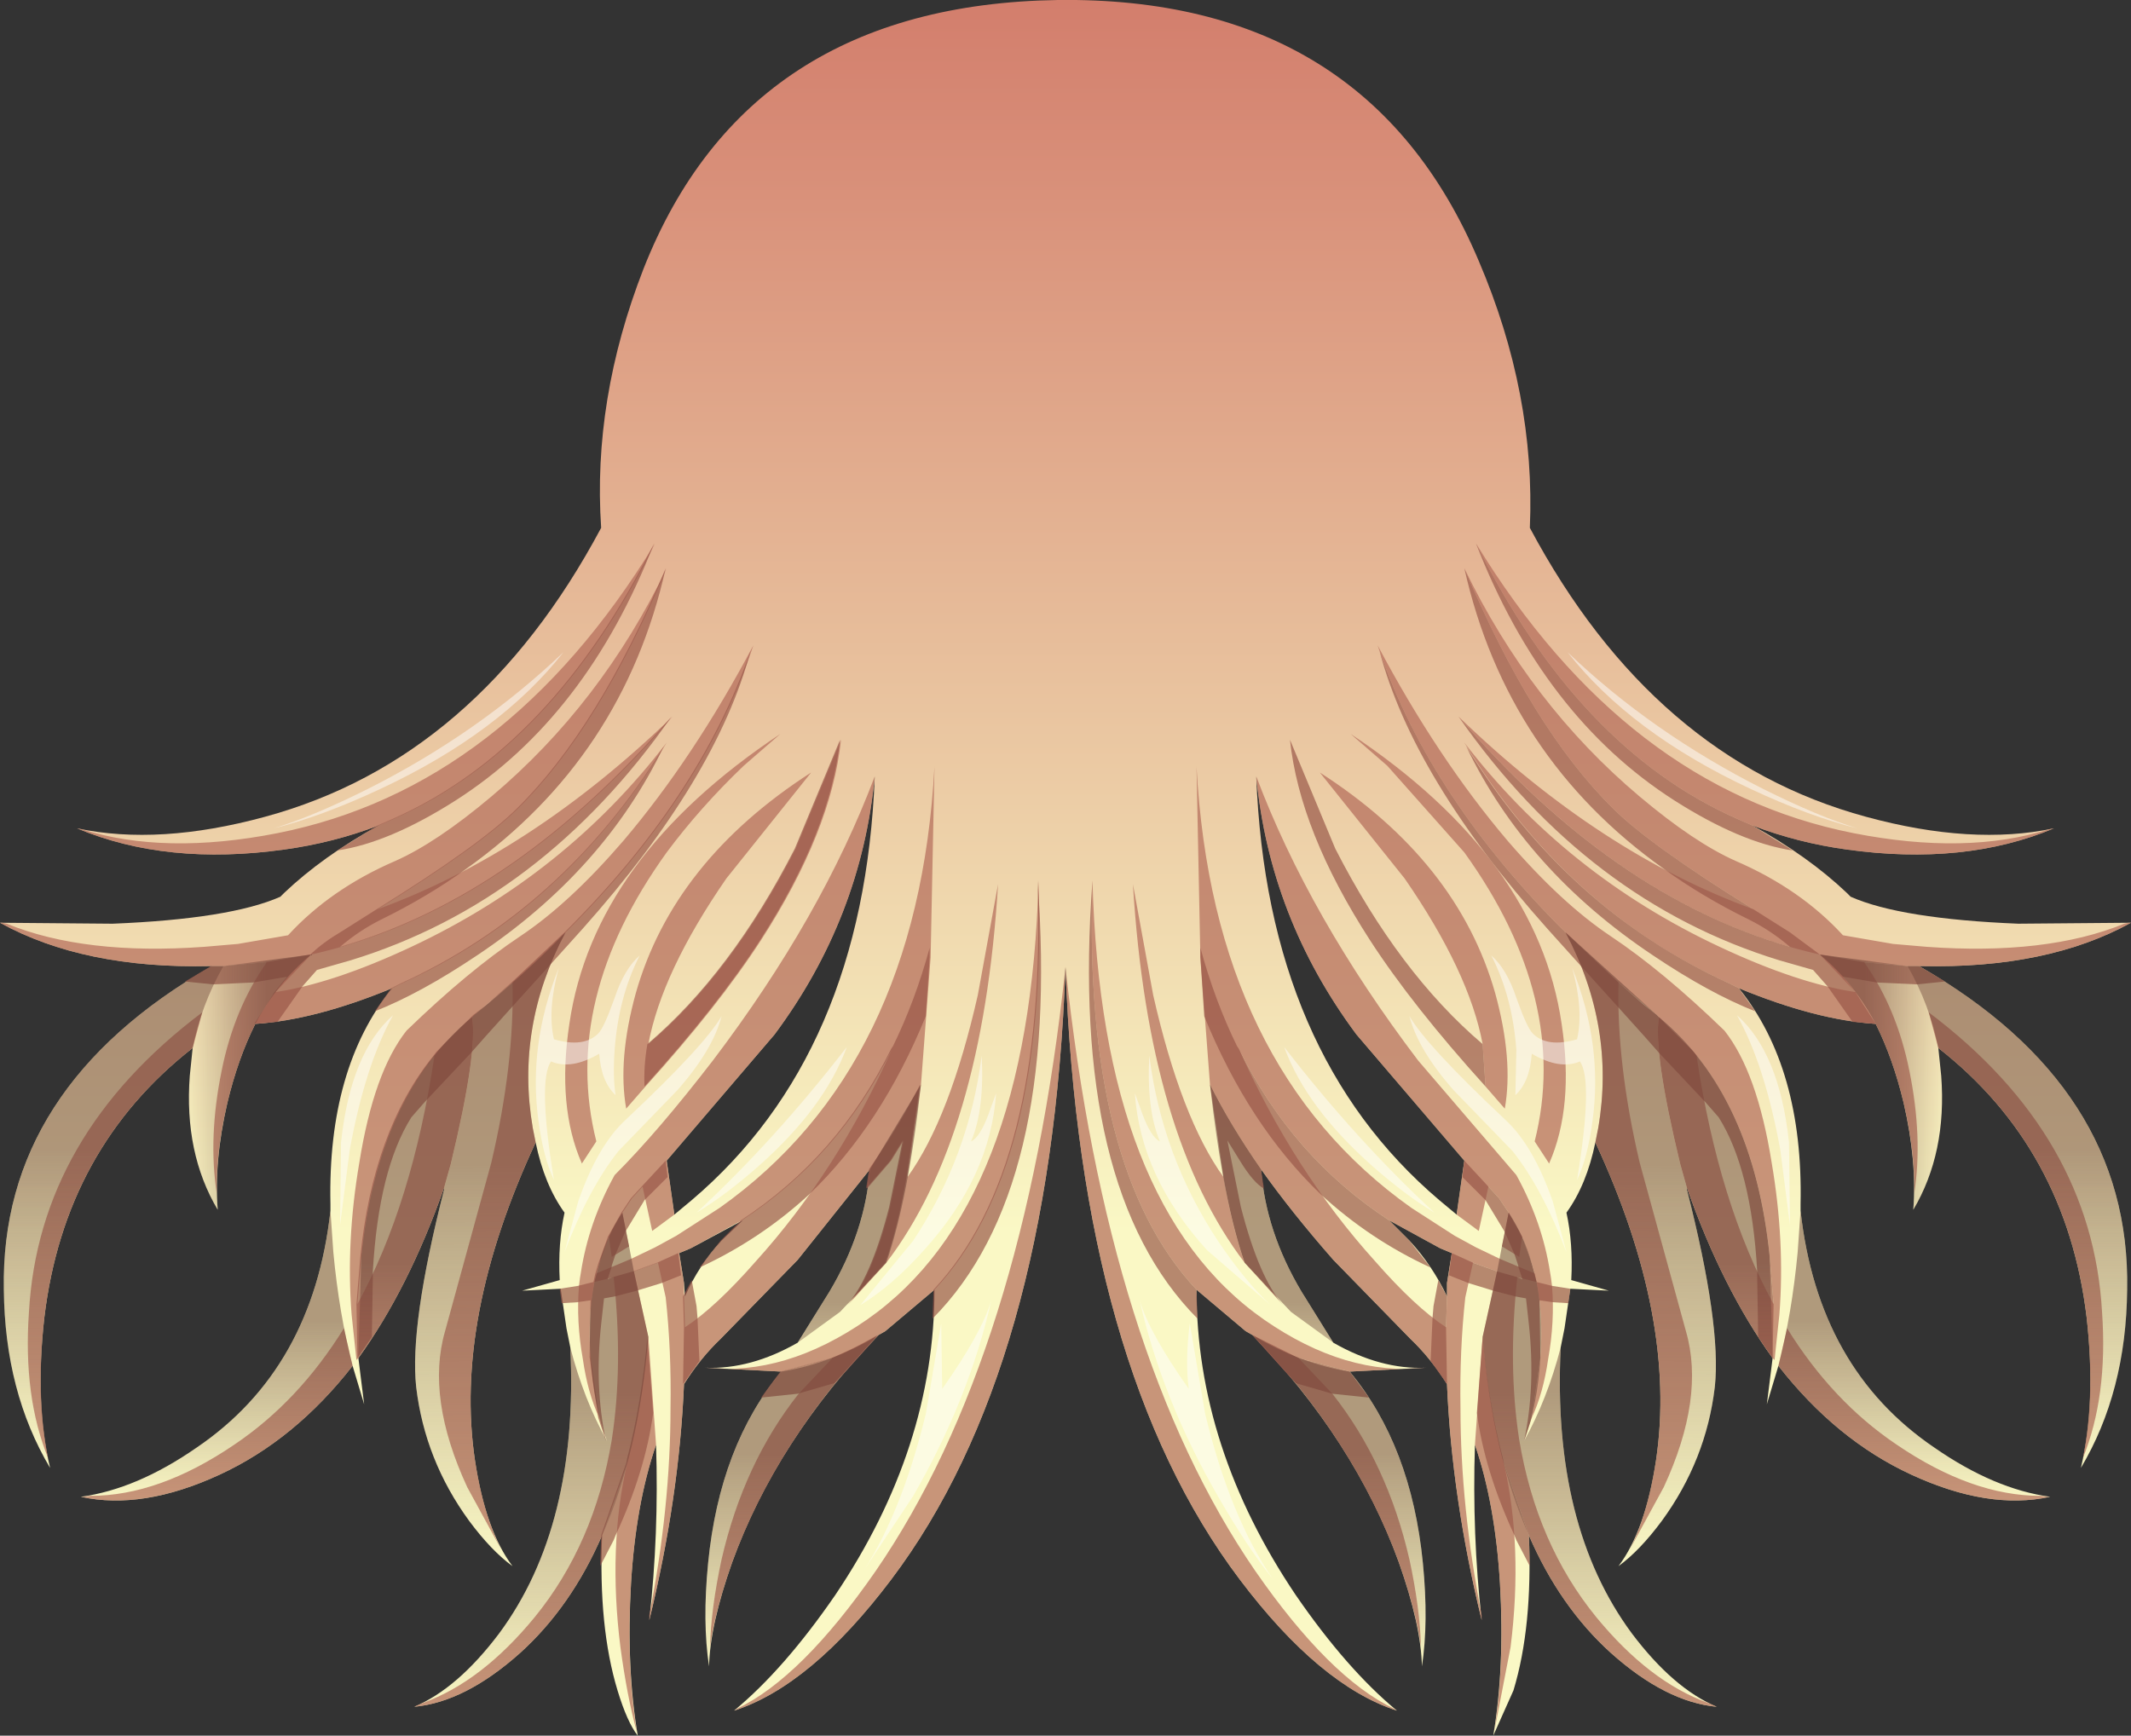 <svg xmlns="http://www.w3.org/2000/svg" xmlns:ffdec="https://www.free-decompiler.com/flash" xmlns:xlink="http://www.w3.org/1999/xlink" ffdec:objectType="frame" width="110.6" height="90.1"><rect width="100%" height="100%" fill="#333333" stroke="none"/><use ffdec:characterId="1" xlink:href="#a" width="110.6" height="90.1"/><defs><linearGradient id="b" x1="-819.2" x2="819.2" gradientTransform="matrix(0 -.056 .055 0 23.7 14.45)" gradientUnits="userSpaceOnUse" spreadMethod="pad"><stop offset=".294" stop-color="#faf8c5"/><stop offset="1" stop-color="#d27c6b"/></linearGradient><linearGradient id="c" x1="-819.2" x2="819.2" gradientTransform="matrix(0 -.008 .008 0 12.9 38.8)" gradientUnits="userSpaceOnUse" spreadMethod="pad"><stop offset="0" stop-color="#663d33" stop-opacity="0"/><stop offset=".635" stop-color="#663d33" stop-opacity=".498"/></linearGradient><linearGradient id="d" x1="-819.2" x2="819.2" gradientTransform="matrix(0 -.016 .016 0 -4.1 45.2)" gradientUnits="userSpaceOnUse" spreadMethod="pad"><stop offset="0" stop-color="#663d33" stop-opacity="0"/><stop offset=".635" stop-color="#663d33" stop-opacity=".498"/></linearGradient><linearGradient id="e" x1="-819.2" x2="819.2" gradientTransform="matrix(0 -.011 .011 0 9.5 47.3)" gradientUnits="userSpaceOnUse" spreadMethod="pad"><stop offset="0" stop-color="#663d33" stop-opacity="0"/><stop offset=".635" stop-color="#663d33" stop-opacity=".498"/></linearGradient><linearGradient id="f" x1="-819.2" x2="819.2" gradientTransform="matrix(.004 0 0 .008 -18.65 25.55)" gradientUnits="userSpaceOnUse" spreadMethod="pad"><stop offset="0" stop-color="#663d33" stop-opacity="0"/><stop offset=".635" stop-color="#663d33" stop-opacity=".498"/></linearGradient><linearGradient id="g" x1="-819.2" x2="819.2" gradientTransform="matrix(0 -.016 .016 0 -25.75 32.6)" gradientUnits="userSpaceOnUse" spreadMethod="pad"><stop offset="0" stop-color="#663d33" stop-opacity="0"/><stop offset=".635" stop-color="#663d33" stop-opacity=".498"/></linearGradient><linearGradient id="h" x1="-819.2" x2="819.2" gradientTransform="rotate(-90.285 13.965 20.185)scale(.02)" gradientUnits="userSpaceOnUse" spreadMethod="pad"><stop offset="0" stop-color="#663d33" stop-opacity="0"/><stop offset=".635" stop-color="#663d33" stop-opacity=".498"/></linearGradient><linearGradient id="i" x1="-819.2" x2="819.2" gradientTransform="matrix(0 -.009 .011 0 -11.55 36.95)" gradientUnits="userSpaceOnUse" spreadMethod="pad"><stop offset="0" stop-color="#663d33" stop-opacity="0"/><stop offset=".635" stop-color="#663d33" stop-opacity=".498"/></linearGradient><linearGradient id="j" x1="-819.2" x2="819.2" gradientTransform="matrix(0 -.009 .009 0 -20.25 39.95)" gradientUnits="userSpaceOnUse" spreadMethod="pad"><stop offset="0" stop-color="#663d33" stop-opacity="0"/><stop offset=".635" stop-color="#663d33" stop-opacity=".498"/></linearGradient><linearGradient id="k" x1="-819.2" x2="819.2" gradientTransform="matrix(-.004 0 0 .008 66.05 25.55)" gradientUnits="userSpaceOnUse" spreadMethod="pad"><stop offset="0" stop-color="#663d33" stop-opacity="0"/><stop offset=".635" stop-color="#663d33" stop-opacity=".498"/></linearGradient><linearGradient id="l" x1="-819.2" x2="819.2" gradientTransform="matrix(0 -.016 -.016 0 73.15 32.6)" gradientUnits="userSpaceOnUse" spreadMethod="pad"><stop offset="0" stop-color="#663d33" stop-opacity="0"/><stop offset=".635" stop-color="#663d33" stop-opacity=".498"/></linearGradient><linearGradient id="m" x1="-819.2" x2="819.2" gradientTransform="rotate(90.285 9.735 43.767)scale(-.02 .02)" gradientUnits="userSpaceOnUse" spreadMethod="pad"><stop offset="0" stop-color="#663d33" stop-opacity="0"/><stop offset=".635" stop-color="#663d33" stop-opacity=".498"/></linearGradient><linearGradient id="n" x1="-819.2" x2="819.2" gradientTransform="matrix(0 -.009 -.011 0 58.95 36.95)" gradientUnits="userSpaceOnUse" spreadMethod="pad"><stop offset="0" stop-color="#663d33" stop-opacity="0"/><stop offset=".635" stop-color="#663d33" stop-opacity=".498"/></linearGradient><linearGradient id="o" x1="-819.2" x2="819.2" gradientTransform="matrix(0 -.016 -.016 0 51.5 45.2)" gradientUnits="userSpaceOnUse" spreadMethod="pad"><stop offset="0" stop-color="#663d33" stop-opacity="0"/><stop offset=".635" stop-color="#663d33" stop-opacity=".498"/></linearGradient><linearGradient id="p" x1="-819.2" x2="819.2" gradientTransform="matrix(0 -.009 -.009 0 67.65 39.95)" gradientUnits="userSpaceOnUse" spreadMethod="pad"><stop offset="0" stop-color="#663d33" stop-opacity="0"/><stop offset=".635" stop-color="#663d33" stop-opacity=".498"/></linearGradient><linearGradient id="q" x1="-819.2" x2="819.2" gradientTransform="matrix(0 -.008 -.008 0 34.5 38.8)" gradientUnits="userSpaceOnUse" spreadMethod="pad"><stop offset="0" stop-color="#663d33" stop-opacity="0"/><stop offset=".635" stop-color="#663d33" stop-opacity=".498"/></linearGradient><linearGradient id="r" x1="-819.2" x2="819.2" gradientTransform="matrix(0 -.011 -.011 0 37.9 47.3)" gradientUnits="userSpaceOnUse" spreadMethod="pad"><stop offset="0" stop-color="#663d33" stop-opacity="0"/><stop offset=".635" stop-color="#663d33" stop-opacity=".498"/></linearGradient><g id="a" fill-rule="evenodd"><path fill="url(#b)" d="M23.3-30.6q16.05-.2 21.85 13.55 2.95 6.9 2.65 13.85 6.4 12 17.45 15 5.5 1.5 9.75.6-4.65 1.95-10.75 1.1-2.55-.35-4.9-1.25 2.9 1.6 4.9 3.5l.2.2q2.6 1.15 8.7 1.4L79 17.3q-4.35 2.4-10.9 2.25H68q11 6.3 10.8 16.8-.05 5.3-2.4 9.25.8-3.35.3-7.8-1.05-8.8-7.7-14l.15 1.45q.3 4-1.45 6.95.2-2.5-.5-5.55-.55-2.3-1.45-4.1-3.1-.2-7.1-1.85 3.35 4.15 3.2 11.2v.35q.9 8.2 6.95 12.3 3.1 2.15 6 2.55-3.2.7-7.2-1.15-3.9-1.8-6.9-5.65l-.6 2 .3-2.4q-2.6-3.6-4.45-8.85v.1q1.8 7.05 1.45 10.25-.45 3.8-2.75 6.95-1.15 1.55-2.25 2.35 1.4-1.85 1.95-5.5 1.1-7.35-3.15-16.5-.45 2.2-1.5 3.65.35 1.6.25 3.5l1.95.55-2-.1-.3 2.05-.1.5-.1.5q-.45 9.25 3.7 14.85 2.15 2.85 4.4 3.8-2.65-.25-5.5-2.8-2.65-2.4-4.25-6.1.2 4.75-.8 8.05L45.9 59.5q.6-3.55.35-7.9-.25-4.15-1.3-7.2-.15 4.65.35 9.1-1.55-6.35-1.8-12.25-.85-1.35-1.9-2.35l-4-4.1q-2.15-2.45-3.75-4.7.25 3.25 2.1 6.35l1.65 2.65q2.45 1.4 4.8 1.3l-3.95.2q3.2 3.85 3.8 9.95.3 3.05-.05 5.35-.05-2.15-1.2-5.4-2.3-6.35-7.6-11.8l-.35-.2-2.55-2.15q0 8.2 5.15 15.85 2.65 3.85 5.25 6-4-1.3-8.15-6.8-8.3-11-9.05-31.8-.75 20.8-9.05 31.8-4.15 5.5-8.15 6.8 2.6-2.15 5.25-6 5.15-7.65 5.15-15.85l-2.55 2.15-.35.2q-5.3 5.45-7.6 11.8-1.15 3.25-1.2 5.4-.35-2.3-.05-5.35.6-6.1 3.8-9.95L5 40.4q2.35.1 4.8-1.3l1.65-2.65q1.85-3.1 2.1-6.35L9.8 34.8l-4 4.1q-1.05 1-1.9 2.35-.25 5.9-1.8 12.25.5-4.45.35-9.1-1.05 3.05-1.3 7.2-.25 4.35.35 7.9-.55-.7-1.05-2.35-1-3.3-.8-8.05-1.6 3.7-4.25 6.1-2.85 2.55-5.5 2.8 2.25-.95 4.4-3.8 4.15-5.6 3.7-14.85l-.1-.5-.1-.5-.3-2.05-2 .1 1.95-.55q-.1-1.9.25-3.5-1.05-1.45-1.5-3.65-4.25 9.15-3.15 16.5.55 3.65 1.95 5.5-1.1-.8-2.25-2.35-2.3-3.15-2.75-6.95-.35-3.2 1.45-10.25v-.1Q-10.4 36.3-13 39.9l.3 2.4-.6-2q-3 3.85-6.9 5.65-4 1.85-7.2 1.15 2.9-.4 6-2.55 6.05-4.1 6.95-12.3v-.35q-.15-7.05 3.2-11.2-4 1.65-7.1 1.85-.9 1.8-1.45 4.1-.7 3.05-.5 5.55-1.75-2.95-1.45-6.95l.15-1.45q-6.65 5.2-7.7 14-.5 4.45.3 7.8-2.35-3.95-2.4-9.25-.2-10.5 10.8-16.8h-.1q-6.55.15-10.9-2.25l5.85.05q6.1-.25 8.7-1.4l.2-.2q2-1.9 4.9-3.5-2.35.9-4.9 1.25-6.1.85-10.75-1.1 4.25.9 9.75-.6Q-6.8 8.8-.4-3.2q-.45-6.65 2.2-13.45 5.4-13.7 21.5-13.95M44 32.45l.4-2.8-5.6-6.55q-4.5-6.05-5.2-13.4.55 14.4 9.5 22zM43.5 36l.25-1.55-.6-.25-2.65-1.45 1.05 1.05q1.2 1.3 1.95 2.9zM4.25 34.2l-.6.25L3.9 36l.05.7q.7-1.6 1.9-2.9l1.1-1.05zM13.8 9.7q-.7 7.35-5.2 13.4L3 29.65l.4 2.8.9-.75q8.95-7.6 9.5-22" transform="translate(31.6 30.6)"/><path fill="#b26958" fill-opacity=".694" d="m98.25 49 1.75.15q6.2.45 10.25-1.2l.25-.05h.1q-4.35 2.4-10.9 2.25H99l-2.25-.2q1.7 2.4 2.35 5.65.7 3.45.25 6.35.05-2.15-.55-4.7-.55-2.3-1.45-4.1-3.1-.2-7.1-1.85l-.5-.25Q81.25 47.2 76 38.55q5.25 6.85 13.25 10.6 4.05 1.9 7.05 2.35l-1.85-1.95Q84.4 47.3 75.7 37.2q7.35 7.1 15.3 10-5.4-3.35-7.3-5.25Q79.5 37.8 76 29.5q3.4 7.05 9.1 11.85 2.85 2.4 5 3.35 3.35 1.45 5.55 3.85zm1.85 3.55q8.5 6.4 9 15.6.3 4.35-1 7.55.65-3.2.2-7.3-1.05-8.8-7.7-14zm6.5-9.55q-4.65 1.95-10.75 1.1-2.55-.35-4.9-1.25l-.8-.35Q81.9 38.85 76.6 28.2q7.75 12.7 19.6 15.05 5.85 1.15 10.15-.2zM80.4 60.4l-.75-1.15q1.85-7.35-3.65-15l-4-4.5-1.9-1.65q9.7 6.45 10.95 15.05.65 4.3-.65 7.25m11.65 7.3-.2-2.45q-.65-6.55-3.8-10.45 1.15 7.7 4 12.9M86.1 52.8l-.1-.1-2-1.7q-.1 4.25 1.1 9.35l2.4 8.75q1 3.45-1.15 8.1l-1.8 3.3q.95-1.8 1.4-4.7 1.1-7.35-3.15-16.5l.15-.75q.9-5.25-1.7-10.15-7.15-7.1-9.75-14.9 3.1 5.85 6.75 10.15 2.8 3.25 5.35 4.95 2.7 1.8 5.9 4.9 1.7 2.15 2.45 6.85.7 4.1.4 7.9l-.25 2.35-.1-.1q-2.6-3.6-4.45-8.85l-.35-1.25q-1.4-5.8-1.1-7.6m-9.15 1.4q-.7-3.75-4.05-8.6l-4.4-5.5q7.15 4.6 9.1 11.45.95 3.45.5 6l-1-1.15zm-1.35 8.85.4-2.8-5.6-6.55q-4.5-6.05-5.2-13.4 2.75 7.3 8.4 14.75L78.7 61q1.35 2.45 1.75 5.05l.05.3.05.4q.15 1.85-.2 3.8-.25 1.75-.85 3.05l.45-3.15q.15-2.1-.2-3.9l-1-.25q-.5 4.6.1 8.45.9 5.4 4 9.2 2.75 3.35 5.8 4.45l.35.15.1.05q-2.65-.25-5.5-2.8-2.65-2.4-4.25-6.1l-1.3-3.75q1 4.35.35 9.55l-.85 4.4q.55-3.5.3-7.7-.25-4.15-1.3-7.2l.4-5.6.75-3.4-1.25-.45-.4 1.8q-.3 2.75-.25 5.75 0 5.1 1.1 10.75v.25q-1.55-6.35-1.8-12.25-.85-1.35-1.9-2.35l-4-4.1q-2.15-2.45-3.75-4.7-1.6-2.3-2.65-4.4l-.5-6.6-.2-9.9q.85 15.6 11.15 22.9l2.25 1.45 1.1.6 1.25.6.95.4.85.35-.15-.5-.5-1.4-.15 1.05-.9-.55.35-1.75-.5-.75-.55-.6-.5 2.3zm-.5 3.55.25-1.55-.6-.25-2.65-1.45q-5.05-3.3-7.8-8.9 2.85 6.35 7.05 11 2.1 2.4 3.7 3.45l.05-1.6zm17.65 2.35q2.35 3.8 5.7 6.05 3.9 2.65 7.45 2.65l.4.05h.1q-3.2.7-7.2-1.15-3.9-1.8-6.9-5.65zm-32.9-17.3q1.45 6.4 3.65 9.45.45 2.6 1.1 4.45-5-6.55-5.8-19.65zM67.4 70.5l1.75 1.85q2.85 3.6 4 8.6.55 2.55.6 4.55-.25-1.85-1.15-4.4-1.8-4.9-5.35-9.3L65 69.3l-.35-.2-2.55-2.15q-5.9-6.3-5.4-21.25.45 16.9 8.9 22.8 4.25 2.95 8.4 2.5l-3.95.2zM55.3 50.2q2.15 20.15 9.85 31.35 3.85 5.55 7.2 7.15l.15.1q-4-1.3-8.15-6.8-8.3-11-9.05-31.8"/><path fill="#b26958" fill-opacity=".694" d="M38.6 39.75q-2.25 2.15-4 4.5-5.5 7.65-3.65 15l-.75 1.15q-1.3-2.95-.65-7.25 1.25-8.6 10.95-15.05zM33.65 54.2Q38 50.5 41.3 44.05l2.35-5.65q-.5 4.75-4.15 10.4-2.2 3.4-6 7.6l-1 1.15q-.45-2.55.5-6 1.95-6.85 9.1-11.45l-4.4 5.5q-3.35 4.85-4.05 8.6m17.1-2.55 1.05-5.75Q51 59 46 65.55l-2 2.2q1.25-1.4 2.2-5.1l.7-3.45-.65 1.05L45 61.7l.15-1-3.75 4.7-4 4.1q-1.05 1-1.9 2.35-.25 5.9-1.8 12.25v-.25q1.1-5.65 1.1-10.75.05-3-.25-5.75l-.4-1.8-1.25.45.75 3.4.4 5.6q-1.05 3.05-1.3 7.2-.25 4.2.3 7.7-.5-1.8-.85-4.4-.65-5.2.35-9.55l-1.3 3.75q-1.6 3.7-4.25 6.1-2.85 2.55-5.5 2.8l.1-.05.35-.15q3.05-1.1 5.8-4.45 3.1-3.8 4-9.2.6-3.85.1-8.45l-1 .25q-.35 1.8-.2 3.9l.45 3.15q-.6-1.3-.85-3.05-.35-1.95-.2-3.8l.05-.4.05-.3q.4-2.6 1.75-5.05 2.25-2.25 5.1-5.95 5.65-7.45 8.4-14.75-.7 7.35-5.2 13.4l-5.6 6.55.4 2.8-1.15.85-.5-2.3-.55.6-.5.75.35 1.75-.9.55-.15-1.05-.5 1.4-.15.5.85-.35.95-.4 1.25-.6 1.1-.6 2.25-1.45q10.3-7.3 11.15-22.9l-.2 9.9-.5 6.6-.7 4.8q2.2-3.05 3.65-9.45M39.1 33.5q-2.6 7.8-9.75 14.9-2.6 4.9-1.7 10.15l.15.75q-4.25 9.15-3.15 16.5.45 2.9 1.4 4.7l-1.8-3.3q-2.15-4.65-1.15-8.1l2.4-8.75q1.2-5.1 1.1-9.35l-2 1.7-.1.1q.3 1.8-1.1 7.6l-.35 1.25Q21.2 66.9 18.6 70.5l-.1.1-.25-2.35q-.3-3.8.4-7.9.75-4.7 2.45-6.85 3.2-3.1 5.9-4.9 2.55-1.7 5.35-4.95Q36 39.35 39.1 33.5m-3.85 31.55.25 1.55v.7l.05 1.6q1.6-1.05 3.7-3.45 4.2-4.65 7.05-11-2.75 5.6-7.8 8.9l-2.65 1.45zM36.6 71q4.15.45 8.4-2.5 8.45-5.9 8.9-22.8.5 14.95-5.4 21.25l-2.55 2.15-.35.2-2.25 2.5Q39.8 76.2 38 81.1q-.9 2.55-1.15 4.4.05-2 .6-4.55 1.15-5 4-8.6l1.75-1.85-2.65.7zm9.65 11q-4.15 5.5-8.15 6.8l.15-.1q3.35-1.6 7.2-7.15 7.7-11.2 9.85-31.35Q54.55 71 46.25 82M10.5 52.55 10 54.4q-6.65 5.2-7.7 14-.45 4.1.2 7.3-1.3-3.2-1-7.55.5-9.2 9-15.6m10.35-1.5-.5.25q-4 1.65-7.1 1.85-.9 1.8-1.45 4.1-.6 2.55-.55 4.7-.45-2.9.25-6.35.65-3.25 2.35-5.65l-2.25.2h-.7Q4.35 50.3 0 47.9h.1l.25.05q4.05 1.65 10.25 1.2l1.75-.15 2.6-.45q2.2-2.4 5.55-3.85 2.15-.95 5-3.35 5.7-4.8 9.1-11.85-3.5 8.3-7.7 12.45-1.9 1.9-7.3 5.25 7.95-2.9 15.3-10-8.7 10.1-18.75 12.35L14.3 51.5q3-.45 7.05-2.35 8-3.75 13.25-10.6-5.25 8.65-13.75 12.5m-.4-8.55-.8.35q-2.35.9-4.9 1.25Q8.65 44.95 4 43l.25.05q4.3 1.35 10.15.2Q26.25 40.9 34 28.2q-5.3 10.65-13.55 14.3M4.7 77.65q3.55 0 7.45-2.65 3.35-2.25 5.7-6.05l.45 1.95q-3 3.85-6.9 5.65-4 1.85-7.2 1.15h.1zm13.85-9.95q2.85-5.2 4-12.9-3.15 3.9-3.8 10.45z"/><path fill="#995749" fill-opacity=".694" d="m95.65 50.7.65.8 1.05 1.65-1.2-.1-.95-1.35-.35-.5-.75-.85-1.75-.5Q82.4 46.8 75.7 37.2q8 9.3 17.2 11.95-1-.85-2.1-1.4-2.45-1.2-4.45-2.65Q78.2 39.3 76 29.5q3.5 8.3 7.7 12.45 1.9 1.9 7.3 5.25l1.9 1.2 1.55 1.15 2.3.4 2.25.2h.6l1.35.8-1.45.15-2.1-.1zm-4.7-7.85 2.1 1.3q-2.7-.4-6.15-2.6-6.8-4.35-10.3-13.35 5.3 10.65 13.55 14.3zM82.1 50.2l-1.8-2q-6.95-7.8-8.7-14.4 2.65 7.65 9.65 14.6L84 51l1.3 1.15.7.55.1.1 1.8 1.8.15.2q3.15 3.9 3.8 10.45l.2 2.45-.05 2.8-.75-1.1-.05-3.05V66q-.3-5.3-2-8l-.7-.8-2.4-2.55-.75-.85L84 52.3zm8.15 1.1.85 1.2q-2.4-.95-5.3-2.9-6.6-4.4-9.7-10.85 5.2 8.45 13.65 12.3zM76 60.25l1.25 1.35.55.6.5.75.7 1.25.5 1.4.15.5.1.45.8.2.95.15-.1.75-.8-.05-.7-.1.05 2.95-.45 3.15-.4 1.2q.6-2.8.25-6.05l-.15-1.35-.55-.1-1.15-.3-1.3-.4-.75-.3-.25-.1.15-1.15 1.1.5 1.25.45 1.05.3.25.1v-.05l-.2-.6v-.05l-.2-.6-.5-1.15-1-1.65-1.2-1.2zm-1.75 5.55q-3.15-1.45-5.7-3.8-3.75-3.6-6.05-9.25l-.2-3.05v-.5q.75 2.75 1.9 5.1l.1.15q2.75 5.6 7.8 8.9l1.05 1.05zm.85 1.5-.05 1.6.05 2.95-.85-1.2.1-2.25.05-.6.25-1.35zm1.85 2.1q.3 3.45 1.05 6.3l.05.25 1.3 3.75.05 1.6-.7-1.35-.1-.25q-1.55-3.35-1.95-6.35zm.15-13q-3.8-4.2-6-7.6-3.65-5.65-4.15-10.4l2.35 5.65q3.3 6.45 7.65 10.15zM65 69.3l2.4 1.2 2.65.7 1 1.35-1.9-.2-1.9-.55zm-.65-9.05-.65-1.05.7 3.45q.95 3.7 2.2 5.1l-2-2.2q-.65-1.85-1.1-4.45l-.7-4.8q1.05 2.1 2.65 4.4l.15 1q-.55-.3-1.25-1.45m-2.2 8.2q-6.65-6.7-5.45-22.75-.5 14.95 5.4 21.25zM48.4 68.45l.05-1.5q5.9-6.3 5.4-21.25 1.2 16.05-5.45 22.75m-14.8.95.3 3.95q-.4 3-1.95 6.35l-.1.25-.7 1.35.05-1.6 1.3-3.75.05-.25q.75-2.85 1.05-6.3m5.9 3.15 1-1.35 2.65-.7q1.2-.5 2.4-1.2l-2.25 2.5-1.9.55zm-4.05-5.25.45-.85.25 1.35.05.6.1 2.25-.85 1.2.05-2.95zm-.9-7.05.1.85-1.2 1.2-1 1.65-.5 1.15-.2.6v.05l-.2.6v.05l.25-.1 1.05-.3 1.25-.45 1.1-.5.15 1.15-.25.1-.75.3-1.3.4-1.15.3-.55.1-.15 1.35q-.35 3.25.25 6.05l-.4-1.2-.45-3.15.05-2.95-.7.1-.8.05-.1-.75.95-.15.8-.2.1-.45.15-.5.5-1.4.7-1.25.5-.75.55-.6zm11.6 2.4.7-3.45-.65 1.05-1.25 1.45.15-1q1.6-2.3 2.65-4.4l-.7 4.8q-.45 2.6-1.1 4.45l-2 2.2q1.25-1.4 2.2-5.1m.2-8.35q1.15-2.35 1.9-5.1v.5l-.2 3.05Q45.75 58.4 42 62q-2.55 2.35-5.7 3.8l1.1-1.4 1.05-1.05q5.05-3.3 7.8-8.9zm-12.75-.1q4.35-3.7 7.65-10.15l2.35-5.65q-.5 4.75-4.15 10.4-2.2 3.4-6 7.6-.05-1.05.15-2.2m-14-11.35.8-.35q8.25-3.65 13.55-14.3-3.5 9-10.3 13.35-3.45 2.2-6.15 2.6zm-.05 4.35q5.4-3.35 7.3-5.25 4.2-4.15 7.7-12.45-2.2 9.8-10.35 15.6-2 1.45-4.45 2.65-1.1.55-2.1 1.4 9.2-2.65 17.2-11.95-6.7 9.6-16.65 12.65l-1.75.5-.75.85-.35.5-.95 1.35-1.2.1 1.05-1.65.65-.8-1.75.3-2.1.1-1.45-.15 1.35-.8h.6l2.25-.2 2.3-.4q.7-.65 1.55-1.15zm1.25 3.85q8.45-3.85 13.65-12.3-3.1 6.45-9.7 10.85-2.9 1.95-5.3 2.9l.85-1.2zm3.65 1.75.1-.1.7-.55 1.3-1.15 2.75-2.6q7-6.95 9.65-14.6-1.75 6.6-8.7 14.4l-1.8 2-1.9 2.1-1.35 1.5-.75.85-2.4 2.55-.7.8q-1.7 2.7-2 8v.35l-.05 3.05-.75 1.1-.05-2.8.2-2.45q.65-6.55 3.8-10.45l.15-.2z"/><path fill="url(#c)" d="m13.55 30.1 2.65-4.4q-.65 5.9-1.8 9.25L12 37.5l-2.2 1.6 1.65-2.65q1.85-3.1 2.1-6.35" transform="translate(31.6 30.6)"/><path fill="url(#d)" d="m1.05 34.1.25 1.3.75 3.4q-.5 6.05-2.4 10.3-1.6 3.7-4.25 6.1-2.85 2.55-5.5 2.8 2.25-.95 4.4-3.8 4.15-5.6 3.7-14.85.7 2.7 1.9 4.85-.7-1.85-.85-4.35-.15-2.1.2-3.9L-.5 35q.4-1.45 1.2-2.65z" transform="translate(31.6 30.6)"/><path fill="url(#e)" d="M14 38.7q-5.3 5.45-7.6 11.8-1.15 3.25-1.2 5.4-.35-2.3-.05-5.35.6-6.1 3.8-9.95 2.55-.4 5.05-1.9" transform="translate(31.6 30.6)"/><path fill="url(#f)" d="m-20 19.55 4.55-.6q-1.75 1.45-2.9 3.6-.9 1.8-1.45 4.1-.7 3.05-.5 5.55-1.75-2.95-1.45-6.95l.15-1.45q.45-2.25 1.6-4.25" transform="translate(31.6 30.6)"/><path fill="url(#g)" d="M-20 19.55q-1.15 2-1.6 4.25-6.65 5.2-7.7 14-.5 4.45.3 7.8-2.35-3.95-2.4-9.25-.2-10.5 10.8-16.8z" transform="translate(31.6 30.6)"/><path fill="url(#h)" d="m-7.1 22.2.1-.1q2.6-2.1 4.75-4.3-2.6 4.9-1.7 10.15l.15.75q-4.25 9.15-3.15 16.5.55 3.65 1.95 5.5-1.1-.8-2.25-2.35-2.3-3.15-2.75-6.95-.35-3.2 1.45-10.25v-.1l.35-1.25q1.4-5.8 1.1-7.6" transform="translate(31.6 30.6)"/><path fill="url(#i)" d="M-7.1 22.2q.3 1.8-1.1 7.6l-.35 1.25Q-10.4 36.3-13 39.9l.15-5.25q.85-8.4 5.75-12.45" transform="translate(31.6 30.6)"/><path fill="url(#j)" d="M-21.4 44.55q6.05-4.1 6.95-12.3l.15 2.15q.3 3.2 1 5.9-3 3.85-6.9 5.65-4 1.85-7.2 1.15 2.9-.4 6-2.55" transform="translate(31.6 30.6)"/><path fill="url(#k)" d="m69 23.8.15 1.45q.3 4-1.45 6.95.2-2.5-.5-5.55-.55-2.3-1.45-4.1-1.15-2.15-2.9-3.6l4.55.6q1.15 2 1.6 4.25" transform="translate(31.6 30.6)"/><path fill="url(#l)" d="M67.4 19.55h.6q11 6.3 10.8 16.8-.05 5.3-2.4 9.25.8-3.35.3-7.8-1.05-8.8-7.7-14-.45-2.25-1.6-4.25" transform="translate(31.6 30.6)"/><path fill="url(#m)" d="M55.95 31.05v.1q1.8 7.05 1.45 10.25-.45 3.8-2.75 6.95-1.15 1.55-2.25 2.35 1.4-1.85 1.95-5.5 1.1-7.35-3.15-16.5l.15-.75q.9-5.25-1.7-10.15l4.75 4.3.1.1q-.3 1.8 1.1 7.6z" transform="translate(31.6 30.6)"/><path fill="url(#n)" d="M54.5 22.2q4.9 4.05 5.75 12.45l.15 5.25q-2.6-3.6-4.45-8.85l-.35-1.25q-1.4-5.8-1.1-7.6" transform="translate(31.6 30.6)"/><path fill="url(#o)" d="m46.1 35.4.25-1.3.35-1.75q.8 1.2 1.2 2.65l.25.95q.35 1.8.2 3.9-.15 2.5-.85 4.35 1.2-2.15 1.9-4.85-.45 9.25 3.7 14.85 2.15 2.85 4.4 3.8-2.65-.25-5.5-2.8-2.65-2.4-4.25-6.1-1.9-4.25-2.4-10.3z" transform="translate(31.6 30.6)"/><path fill="url(#p)" d="M61.85 32.25q.9 8.2 6.95 12.3 3.1 2.15 6 2.55-3.2.7-7.2-1.15-3.9-1.8-6.9-5.65.7-2.7 1-5.9z" transform="translate(31.6 30.6)"/><path fill="url(#q)" d="m37.6 39.1-2.2-1.6-2.4-2.55q-1.15-3.35-1.8-9.25 1.05 2.1 2.65 4.4.25 3.25 2.1 6.35z" transform="translate(31.6 30.6)"/><path fill="url(#r)" d="M33.4 38.7q2.5 1.5 5.05 1.9 3.2 3.85 3.8 9.95.3 3.05-.05 5.35-.05-2.15-1.2-5.4-2.3-6.35-7.6-11.8" transform="translate(31.6 30.6)"/><path fill="#fff" fill-opacity=".498" d="M90.85 40.95q-6.2-2.9-9.5-7.1 4.4 4.2 10.15 7.1 2.9 1.45 4.9 2.05-2.45-.6-5.55-2.05M77.4 49.6q.8.7 1.3 2.2.55 1.55.85 1.85.75.75 2.3.3.35-1.5-.25-3.7 1.6 4 1.05 7.95-.25 1.9-.8 3.05.85-5.15.15-6.15-1.05.45-2.5-.4-.1 1.45-.85 2.15l.05-2.35q-.2-2.75-1.3-4.9m1.1 10.15-3.05-3.15q-1.85-2.1-2.3-3.85.9 1.55 5 5.4 1.45 1.35 2.45 4.25l.7 2.6q-1.25-3.3-2.8-5.25m-18.3-.5q-.7-1.65-.55-4.45.65 5.2 3.55 9.6 1.45 2.15 2.75 3.35l-3.3-2.85q-3.45-3.8-3.75-8.15l.4 1.1q.45 1.2.9 1.4m1.55 9.45.8 4.7q1.3 5.35 3.5 8.55-1.3-1.6-2.85-4.3-2.9-5.05-4.05-10.15.5 1.7 2.55 4.6-.2-1.4.05-3.4m4.9-14.35q3.75 4.85 7.8 8.6-1.5-.9-3.2-2.4-3.45-3.05-4.6-6.2M92.4 59.7q-.8-4.4-2.25-7 2.2 1.95 2.7 6.6l.05 4.3zm-42-.45q.45-.2.9-1.4l.4-1.1q-.3 4.35-3.75 8.15-1.65 1.85-3.3 2.85l2.75-3.35q2.9-4.4 3.55-9.6.15 2.8-.55 4.45M31.9 51.8q.5-1.5 1.3-2.2-1.1 2.15-1.3 4.9-.1 1.4.05 2.35-.75-.7-.85-2.15-1.45.85-2.5.4-.7 1 .15 6.15-.55-1.15-.8-3.05-.55-3.95 1.05-7.95-.6 2.2-.25 3.7 1.55.45 2.3-.3.3-.3.85-1.85m.2 7.95Q30.55 61.7 29.3 65l.7-2.6q1-2.9 2.45-4.25 4.1-3.85 5-5.4-.45 1.75-2.3 3.85zM48.05 73.4l.8-4.7.05 3.4q2.05-2.9 2.55-4.6-1.15 5.1-4.05 10.15l-2.85 4.3q2.2-3.2 3.5-8.55m-8.7-12.85q-1.7 1.5-3.2 2.4 4.05-3.75 7.8-8.6-1.15 3.15-4.6 6.2M14.2 43q2-.6 4.9-2.05 5.75-2.9 10.15-7.1-3.3 4.2-9.5 7.1-3.1 1.45-5.55 2.05m3.45 20.6.05-4.3q.5-4.65 2.7-6.6-1.45 2.6-2.25 7z"/></g></defs></svg>